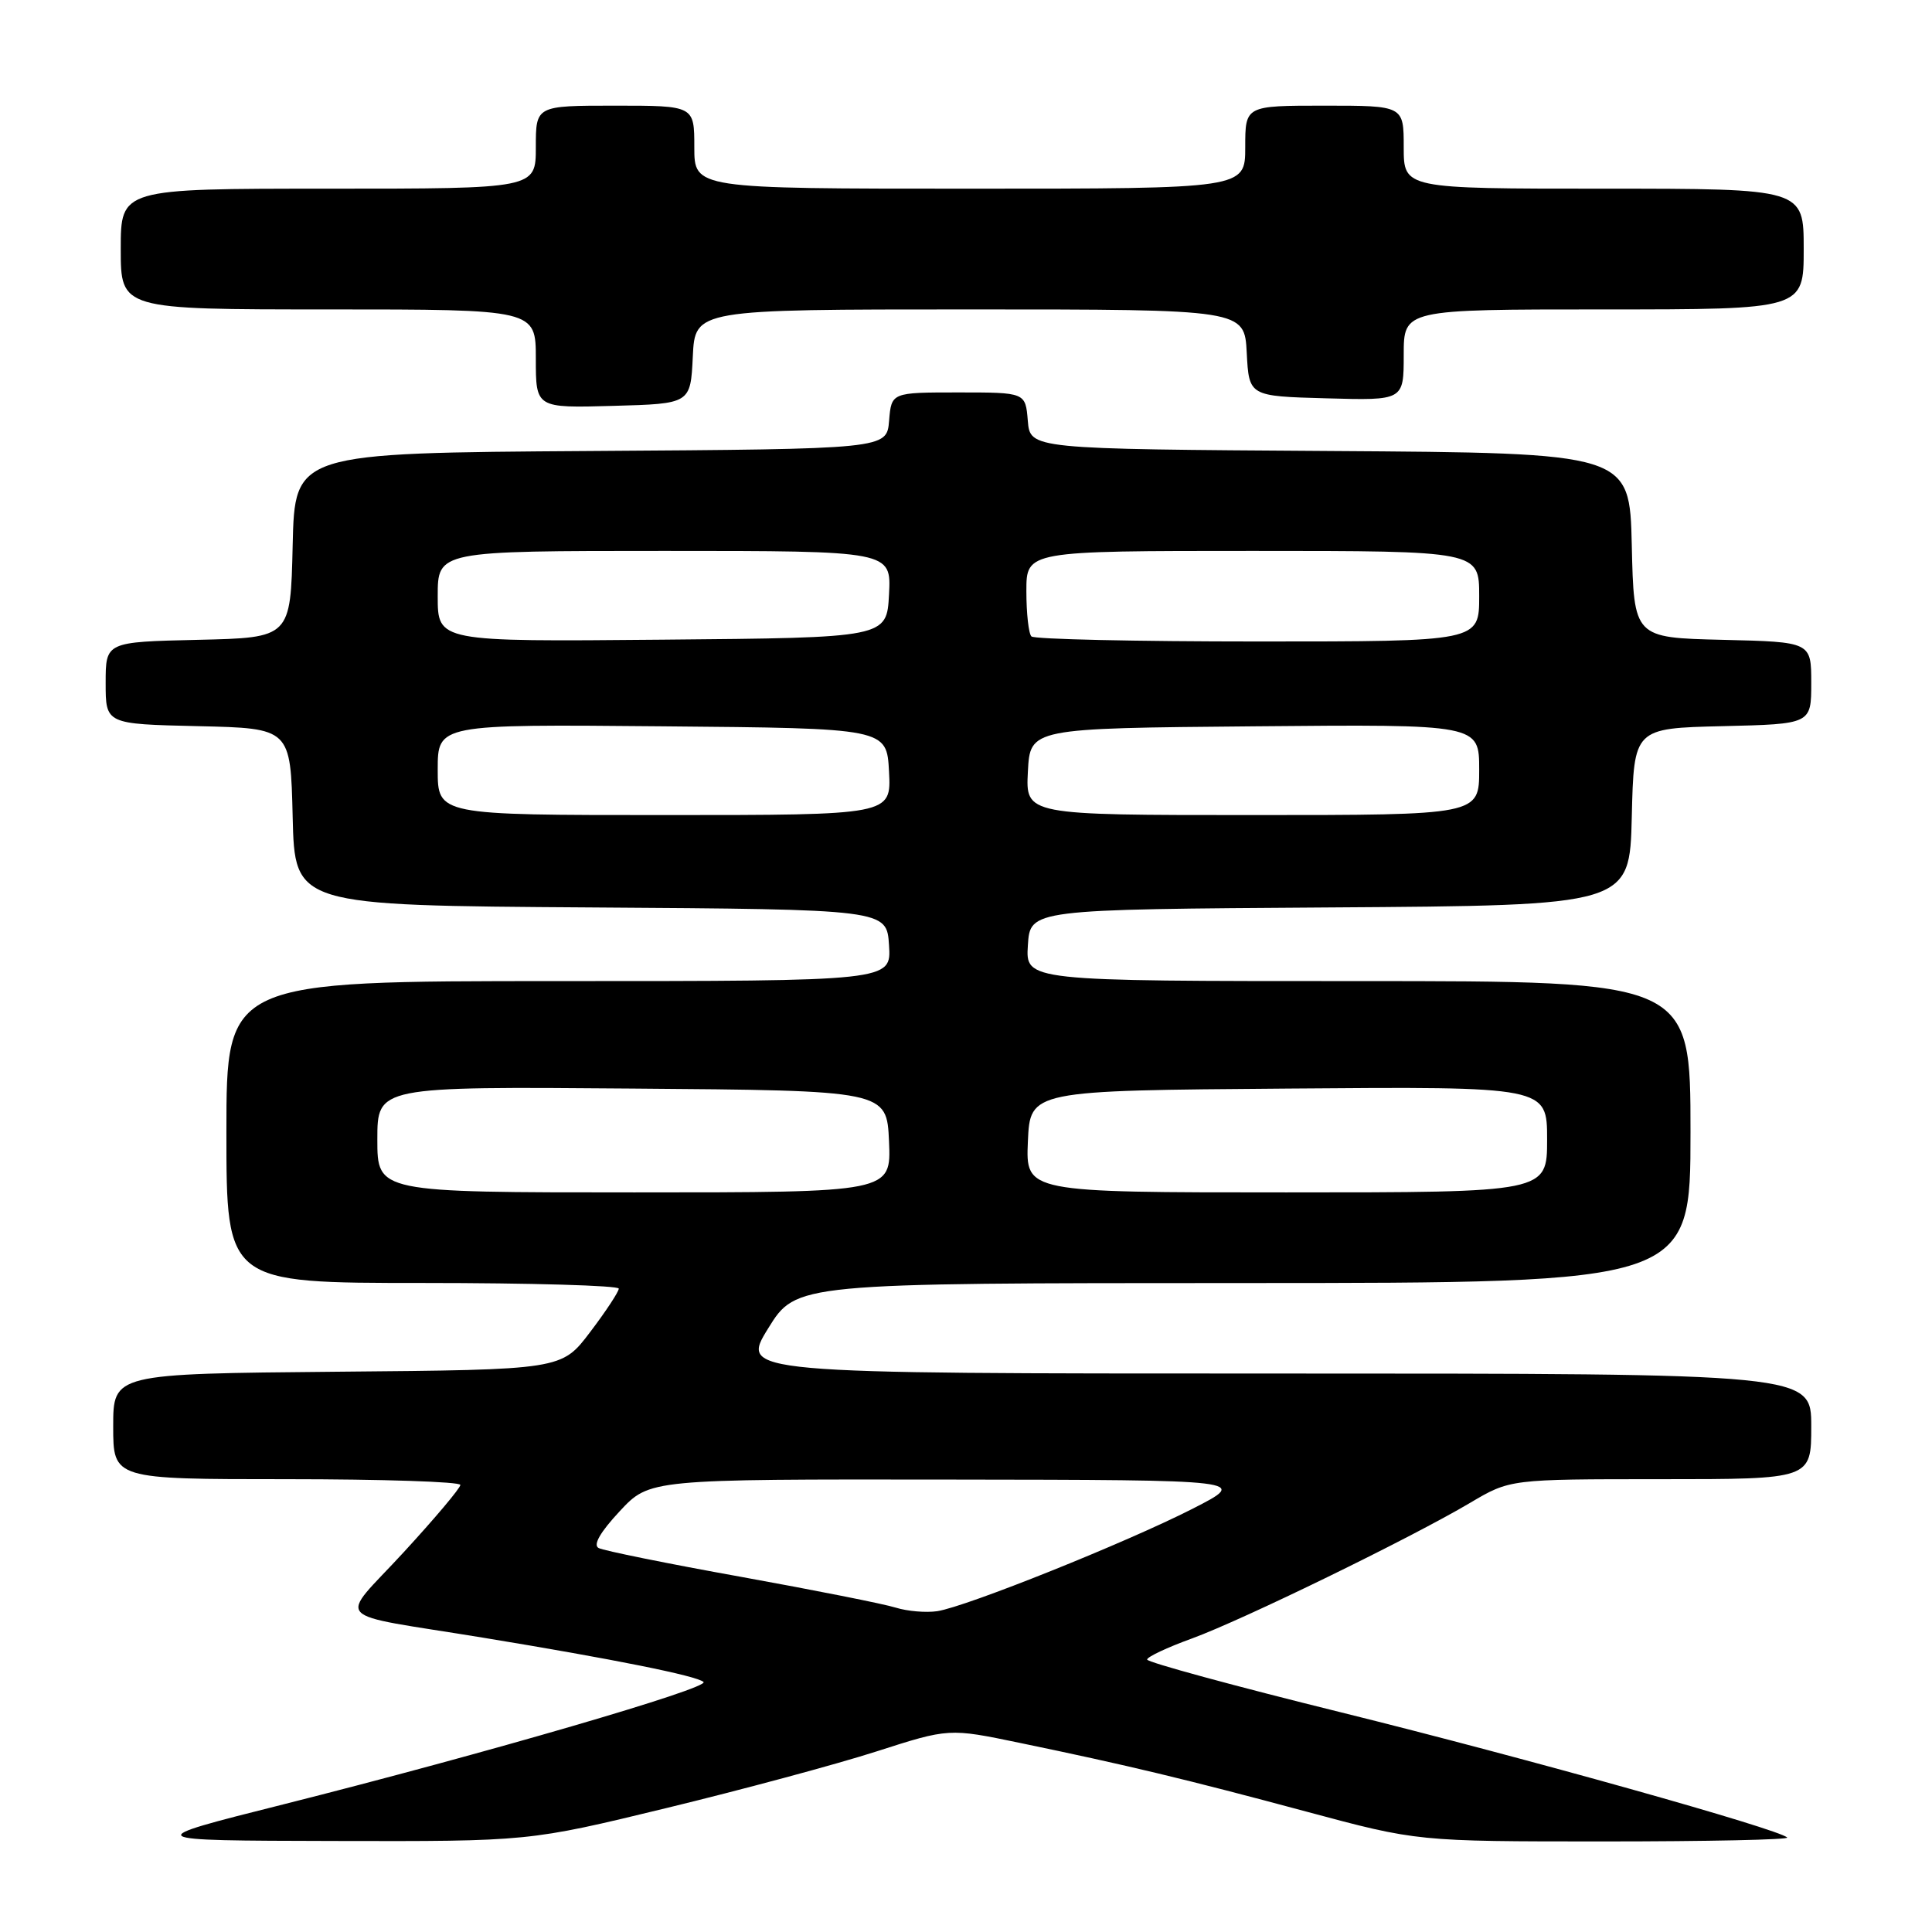 <?xml version="1.0" encoding="UTF-8" standalone="no"?>
<!DOCTYPE svg PUBLIC "-//W3C//DTD SVG 1.1//EN" "http://www.w3.org/Graphics/SVG/1.1/DTD/svg11.dtd" >
<svg xmlns="http://www.w3.org/2000/svg" xmlns:xlink="http://www.w3.org/1999/xlink" version="1.1" viewBox="0 0 256 256">
 <g >
 <path fill="currentColor"
d=" M 88.29 239.58 C 98.30 237.15 110.83 233.78 116.12 232.08 C 125.74 228.99 125.74 228.99 135.12 230.94 C 149.41 233.90 157.15 235.76 173.15 240.06 C 187.80 244.00 187.80 244.00 212.56 244.00 C 226.19 244.00 237.10 243.77 236.81 243.48 C 235.69 242.36 202.22 232.97 177.75 226.91 C 163.59 223.41 152.00 220.25 152.00 219.90 C 152.00 219.55 154.67 218.29 157.93 217.11 C 164.69 214.64 186.88 203.82 194.79 199.14 C 200.09 196.00 200.09 196.00 220.04 196.00 C 240.00 196.00 240.00 196.00 240.00 189.00 C 240.00 182.00 240.00 182.00 169.04 182.00 C 98.09 182.00 98.09 182.00 101.79 176.01 C 105.50 170.02 105.50 170.02 164.75 170.01 C 224.00 170.00 224.00 170.00 224.00 150.00 C 224.00 130.00 224.00 130.00 179.95 130.00 C 135.89 130.00 135.89 130.00 136.20 125.25 C 136.50 120.50 136.50 120.50 176.22 120.24 C 215.94 119.98 215.94 119.98 216.22 108.24 C 216.50 96.50 216.50 96.50 228.25 96.22 C 240.00 95.94 240.00 95.94 240.00 90.50 C 240.00 85.06 240.00 85.06 228.25 84.78 C 216.50 84.50 216.50 84.50 216.22 72.26 C 215.94 60.02 215.94 60.02 176.22 59.76 C 136.50 59.50 136.50 59.50 136.19 55.75 C 135.88 52.00 135.88 52.00 127.00 52.00 C 118.12 52.00 118.12 52.00 117.81 55.75 C 117.50 59.50 117.50 59.50 78.28 59.76 C 39.06 60.02 39.06 60.02 38.78 72.26 C 38.50 84.50 38.50 84.50 26.25 84.78 C 14.00 85.06 14.00 85.06 14.00 90.50 C 14.00 95.94 14.00 95.94 26.25 96.22 C 38.50 96.50 38.50 96.50 38.78 108.24 C 39.06 119.98 39.06 119.98 78.28 120.24 C 117.50 120.50 117.50 120.50 117.80 125.25 C 118.11 130.00 118.11 130.00 74.05 130.00 C 30.00 130.00 30.00 130.00 30.00 150.00 C 30.00 170.00 30.00 170.00 56.00 170.00 C 70.30 170.00 82.00 170.34 81.99 170.75 C 81.99 171.16 80.29 173.75 78.20 176.50 C 74.42 181.50 74.42 181.50 44.71 181.76 C 15.00 182.03 15.00 182.03 15.00 189.01 C 15.00 196.00 15.00 196.00 38.00 196.00 C 50.65 196.00 61.00 196.34 61.00 196.76 C 61.00 197.18 57.62 201.19 53.49 205.68 C 44.80 215.13 43.41 213.63 64.00 217.00 C 81.24 219.83 92.36 222.06 93.22 222.87 C 94.08 223.67 64.25 232.36 37.50 239.10 C 18.50 243.88 18.50 243.88 44.29 243.94 C 70.08 244.00 70.08 244.00 88.29 239.58 Z  M 91.80 47.25 C 92.10 41.00 92.10 41.00 128.50 41.00 C 164.90 41.00 164.90 41.00 165.20 46.75 C 165.50 52.50 165.50 52.50 175.75 52.78 C 186.00 53.07 186.00 53.07 186.00 47.03 C 186.00 41.00 186.00 41.00 212.50 41.00 C 239.00 41.00 239.00 41.00 239.00 33.00 C 239.00 25.00 239.00 25.00 212.50 25.00 C 186.00 25.00 186.00 25.00 186.00 19.50 C 186.00 14.00 186.00 14.00 175.50 14.00 C 165.00 14.00 165.00 14.00 165.00 19.50 C 165.00 25.00 165.00 25.00 128.50 25.00 C 92.00 25.00 92.00 25.00 92.00 19.50 C 92.00 14.00 92.00 14.00 81.50 14.00 C 71.00 14.00 71.00 14.00 71.00 19.50 C 71.00 25.00 71.00 25.00 43.50 25.00 C 16.00 25.00 16.00 25.00 16.00 33.00 C 16.00 41.00 16.00 41.00 43.50 41.00 C 71.00 41.00 71.00 41.00 71.00 47.53 C 71.00 54.07 71.00 54.07 81.25 53.78 C 91.50 53.50 91.50 53.50 91.80 47.25 Z  M 118.69 213.02 C 117.14 212.53 107.91 210.70 98.19 208.94 C 88.46 207.19 79.97 205.47 79.32 205.12 C 78.55 204.72 79.53 203.02 82.11 200.25 C 86.07 196.00 86.07 196.00 125.79 196.05 C 165.50 196.10 165.50 196.10 158.00 199.93 C 149.20 204.41 128.07 212.89 124.19 213.49 C 122.71 213.71 120.23 213.50 118.69 213.02 Z  M 50.00 150.99 C 50.00 143.97 50.00 143.97 83.75 144.24 C 117.50 144.50 117.50 144.50 117.80 151.25 C 118.09 158.00 118.09 158.00 84.05 158.00 C 50.00 158.00 50.00 158.00 50.00 150.99 Z  M 136.20 151.25 C 136.50 144.50 136.50 144.50 170.75 144.24 C 205.00 143.97 205.00 143.97 205.00 150.99 C 205.00 158.00 205.00 158.00 170.45 158.00 C 135.91 158.00 135.91 158.00 136.20 151.25 Z  M 58.00 101.99 C 58.00 95.97 58.00 95.97 87.75 96.24 C 117.50 96.50 117.50 96.50 117.80 102.25 C 118.10 108.00 118.10 108.00 88.05 108.00 C 58.00 108.00 58.00 108.00 58.00 101.99 Z  M 136.20 102.25 C 136.50 96.50 136.50 96.50 166.25 96.24 C 196.00 95.97 196.00 95.97 196.00 101.99 C 196.00 108.00 196.00 108.00 165.95 108.00 C 135.90 108.00 135.90 108.00 136.20 102.25 Z  M 58.00 79.01 C 58.00 73.00 58.00 73.00 88.05 73.00 C 118.10 73.00 118.10 73.00 117.80 78.75 C 117.50 84.50 117.50 84.50 87.75 84.76 C 58.00 85.03 58.00 85.03 58.00 79.01 Z  M 136.67 84.33 C 136.30 83.97 136.00 81.27 136.00 78.33 C 136.00 73.00 136.00 73.00 166.00 73.00 C 196.00 73.00 196.00 73.00 196.00 79.00 C 196.00 85.00 196.00 85.00 166.67 85.00 C 150.53 85.00 137.03 84.70 136.67 84.33 Z "/>
</g>
</svg>